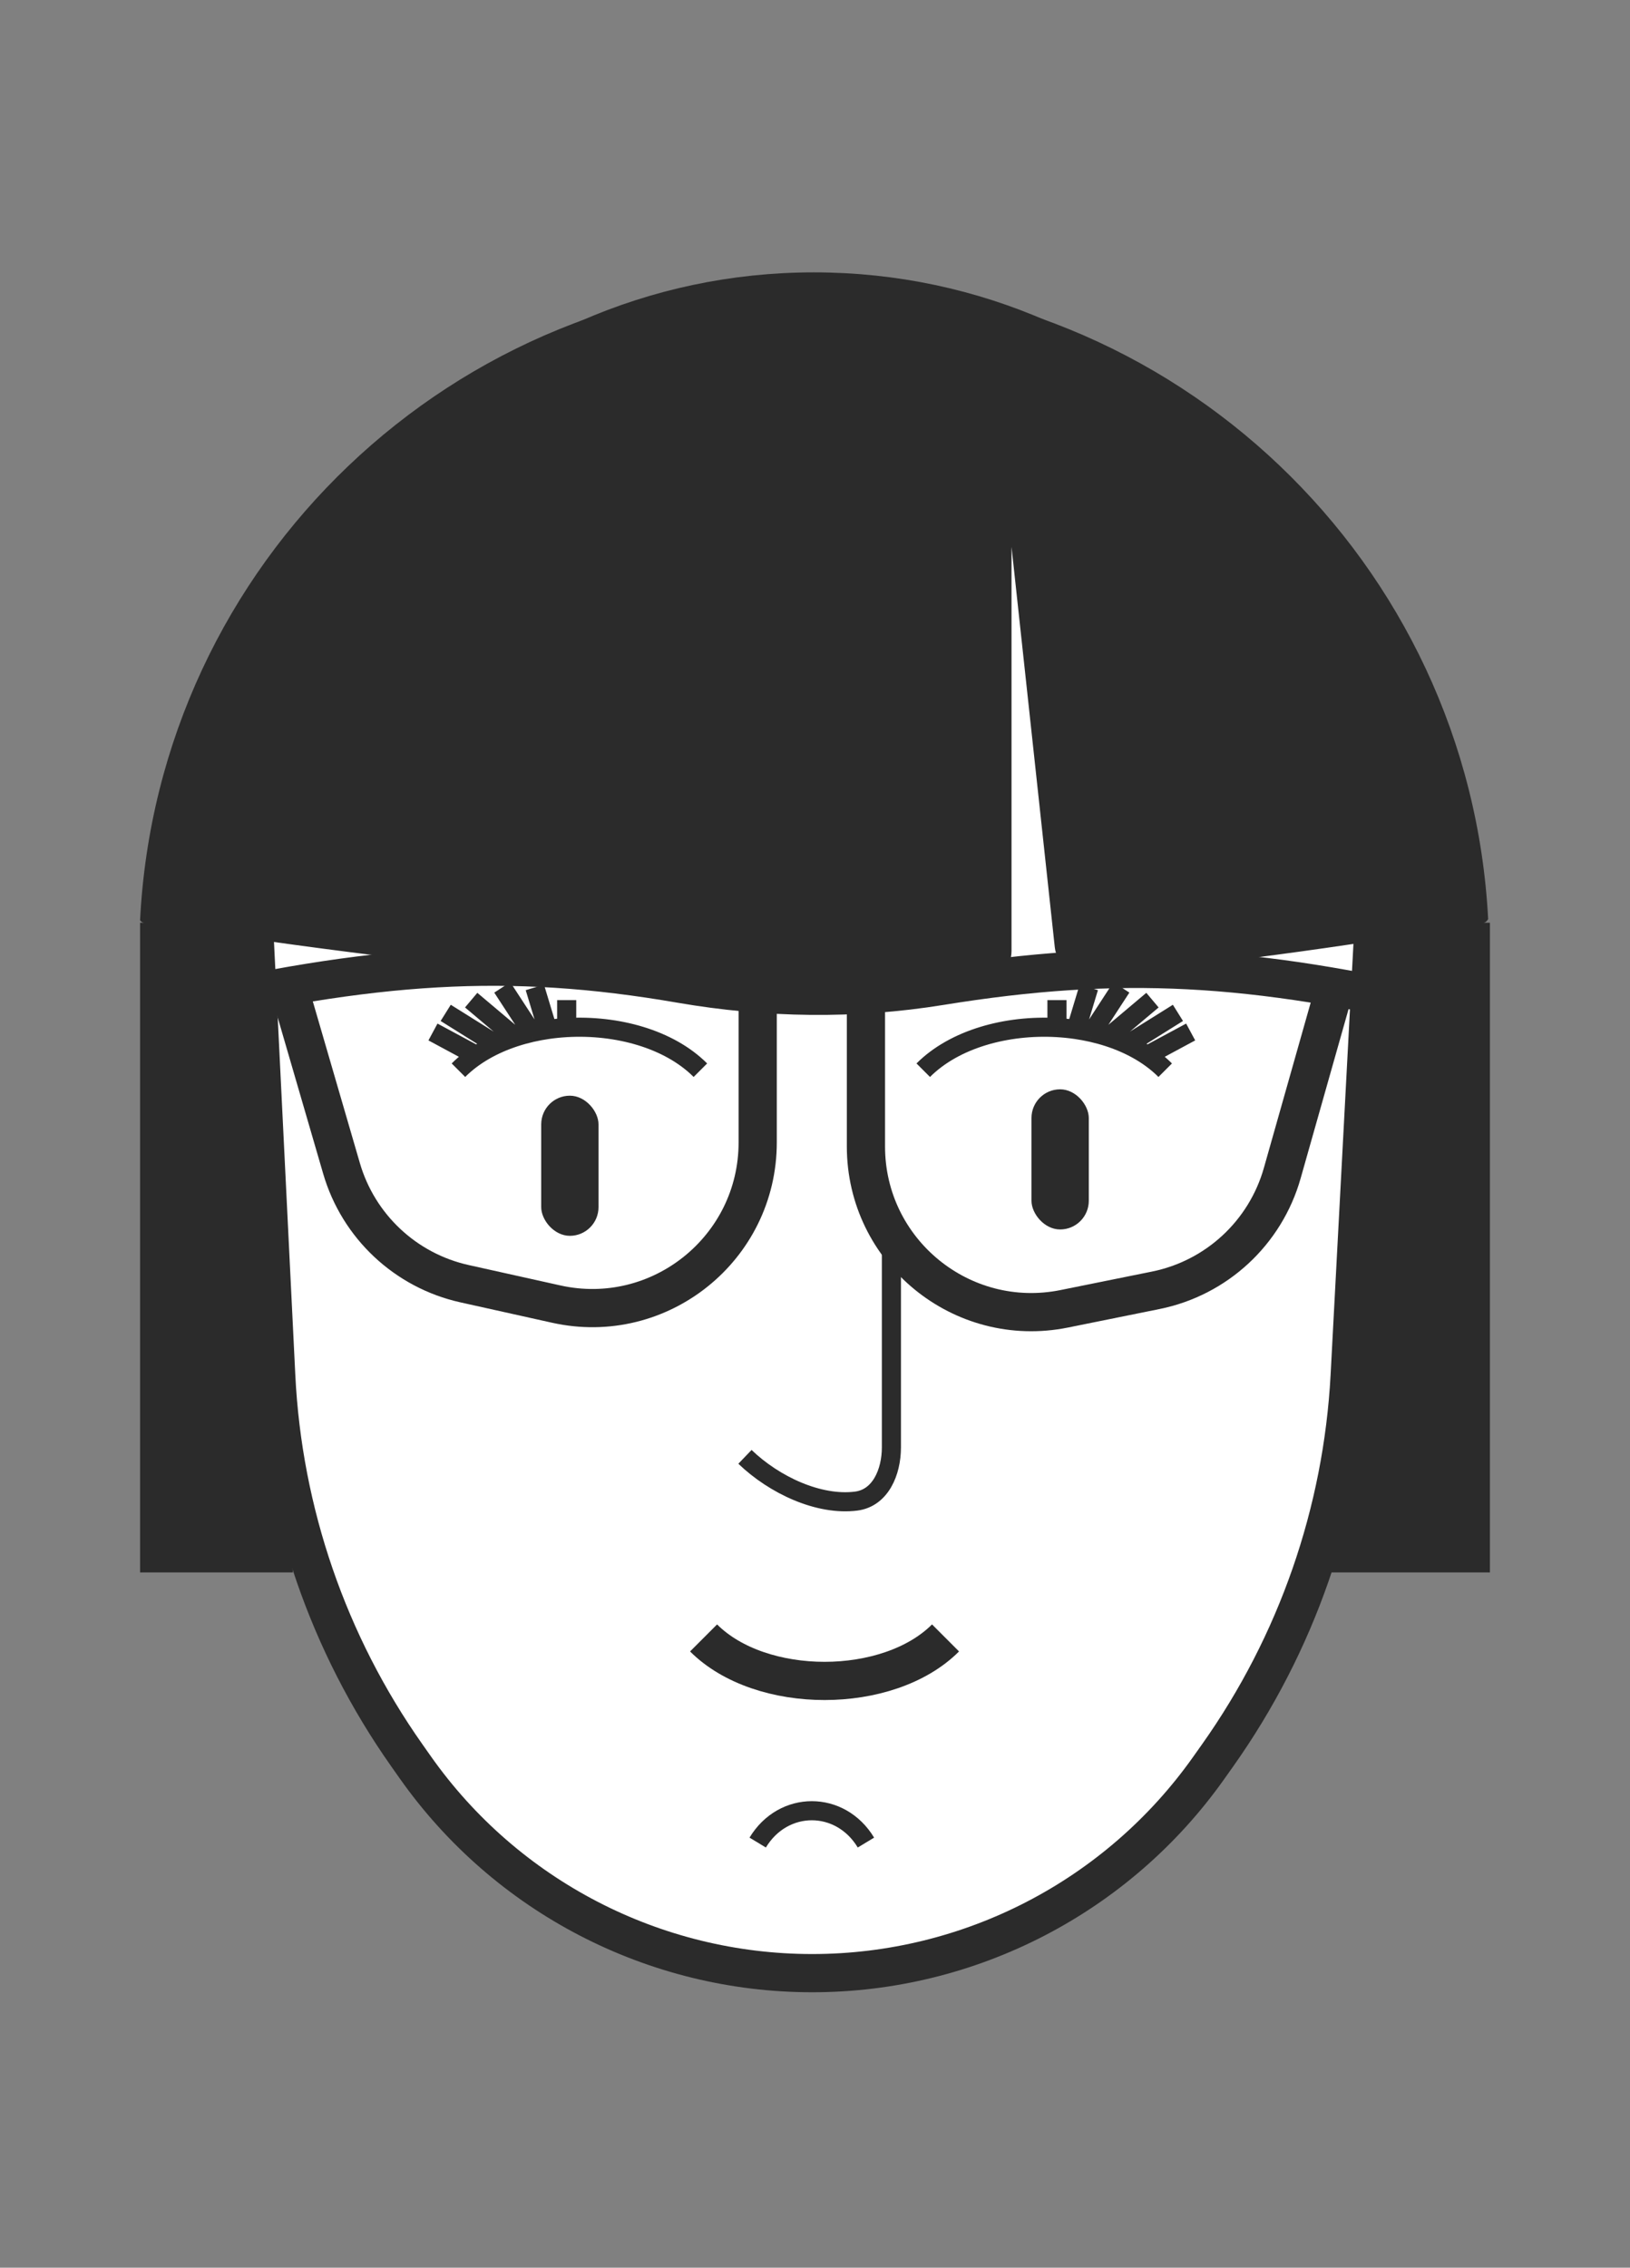 <svg width="256" height="356" viewBox="0 0 256 356" fill="none" xmlns="http://www.w3.org/2000/svg">
<rect x="0" y="0" width="256" height="356" fill="#808080" stroke="none"/>
<path d="M39.565 138.47C37.081 88.022 77.314 45.758 127.824 45.758C178.466 45.758 218.748 88.233 216.066 138.804L211.975 215.945C210.838 237.381 203.646 258.054 191.234 275.567L189.806 277.582C175.501 297.764 152.299 309.758 127.561 309.758C102.755 309.758 79.498 297.699 65.205 277.425L63.888 275.555C51.548 258.052 44.437 237.402 43.384 216.011L39.565 138.47Z" fill="white" stroke="#2B2B2B" stroke-width="6"/>
<path d="M119 289.258C123.026 282.592 131.974 282.592 136 289.258" stroke="#2B2B2B" stroke-width="3"/>
<path d="M148.5 257.133C139.5 266.133 119.5 266.133 110.5 257.133" stroke="#2B2B2B" stroke-width="6"/>
<rect x="85" y="172.008" width="9" height="22" rx="4.5" fill="#2B2B2B"/>
<rect x="162" y="171.008" width="9" height="22" rx="4.5" fill="#2B2B2B"/>
<path d="M72 168.008C74.344 165.664 77.435 163.931 80.883 162.808M110 168.008C105.086 163.094 96.892 160.863 89 161.316M68 162.008L74.5 165.508M70 159.008L78 164.008M74 157.008L80.883 162.808M80.883 162.808C81.735 162.53 82.61 162.29 83.5 162.087M78.883 155.008L83.5 162.087M83.5 162.087C84.321 161.899 85.156 161.744 86 161.62M84 155.008L86 161.62M86 161.62C86.99 161.475 87.993 161.373 89 161.316M89 157.008V161.316" stroke="#2B2B2B" stroke-width="3"/>
<path d="M183 168.008C180.656 165.664 177.565 163.931 174.117 162.808M145 168.008C149.914 163.094 158.108 160.863 166 161.316M187 162.008L180.5 165.508M185 159.008L177 164.008M181 157.008L174.117 162.808M174.117 162.808C173.265 162.53 172.39 162.29 171.5 162.087M176.117 155.008L171.5 162.087M171.5 162.087C170.679 161.899 169.844 161.744 169 161.62M171 155.008L169 161.62M169 161.62C168.01 161.475 167.007 161.373 166 161.316M166 157.008V161.316" stroke="#2B2B2B" stroke-width="3"/>
<path d="M140 191.758V227.219C140 231.08 138.293 235.164 134.464 235.652C128.617 236.396 121.63 233.152 117 228.705" stroke="#2B2B2B" stroke-width="3"/>
<path d="M26 158.758C58.792 151.237 79.584 149.734 106.924 154.457C120.411 156.786 134.185 156.989 147.695 154.8C176.076 150.201 196.56 151.454 228 158.758" stroke="#2B2B2B" stroke-width="6"/>
<path d="M45 153.758L53.635 183.411C56.287 192.522 63.693 199.464 72.956 201.523L87.358 204.724C103.596 208.334 119 195.978 119 179.344V156.201" stroke="#2B2B2B" stroke-width="6"/>
<path d="M210 153.758L201.386 184.162C198.732 193.53 191.065 200.63 181.521 202.559L167.15 205.463C151.047 208.718 136 196.407 136 179.978V156.201" stroke="#2B2B2B" stroke-width="6"/>
<path fill-rule="evenodd" clip-rule="evenodd" d="M22 144.458C24.81 88.424 71.133 43.855 127.865 43.855C184.537 43.855 230.821 88.329 233.721 144.28C233.541 144.625 233.207 144.881 232.801 144.949C209.99 148.826 189.92 151.525 170.999 153.116C168.312 153.342 165.948 151.371 165.658 148.689L158.865 85.855L158.865 149.285C158.865 151.93 156.804 154.12 154.163 154.254C112.949 156.338 75.101 152.953 22.648 144.889C22.372 144.846 22.139 144.683 22 144.458Z" fill="#2B2B2B"/>
<path d="M22 144.855H38L46 246.855H22V144.855Z" fill="#2B2B2B"/>
<path d="M217 144.855H234V246.855H209L217 144.855Z" fill="#2B2B2B"/>
</svg>
